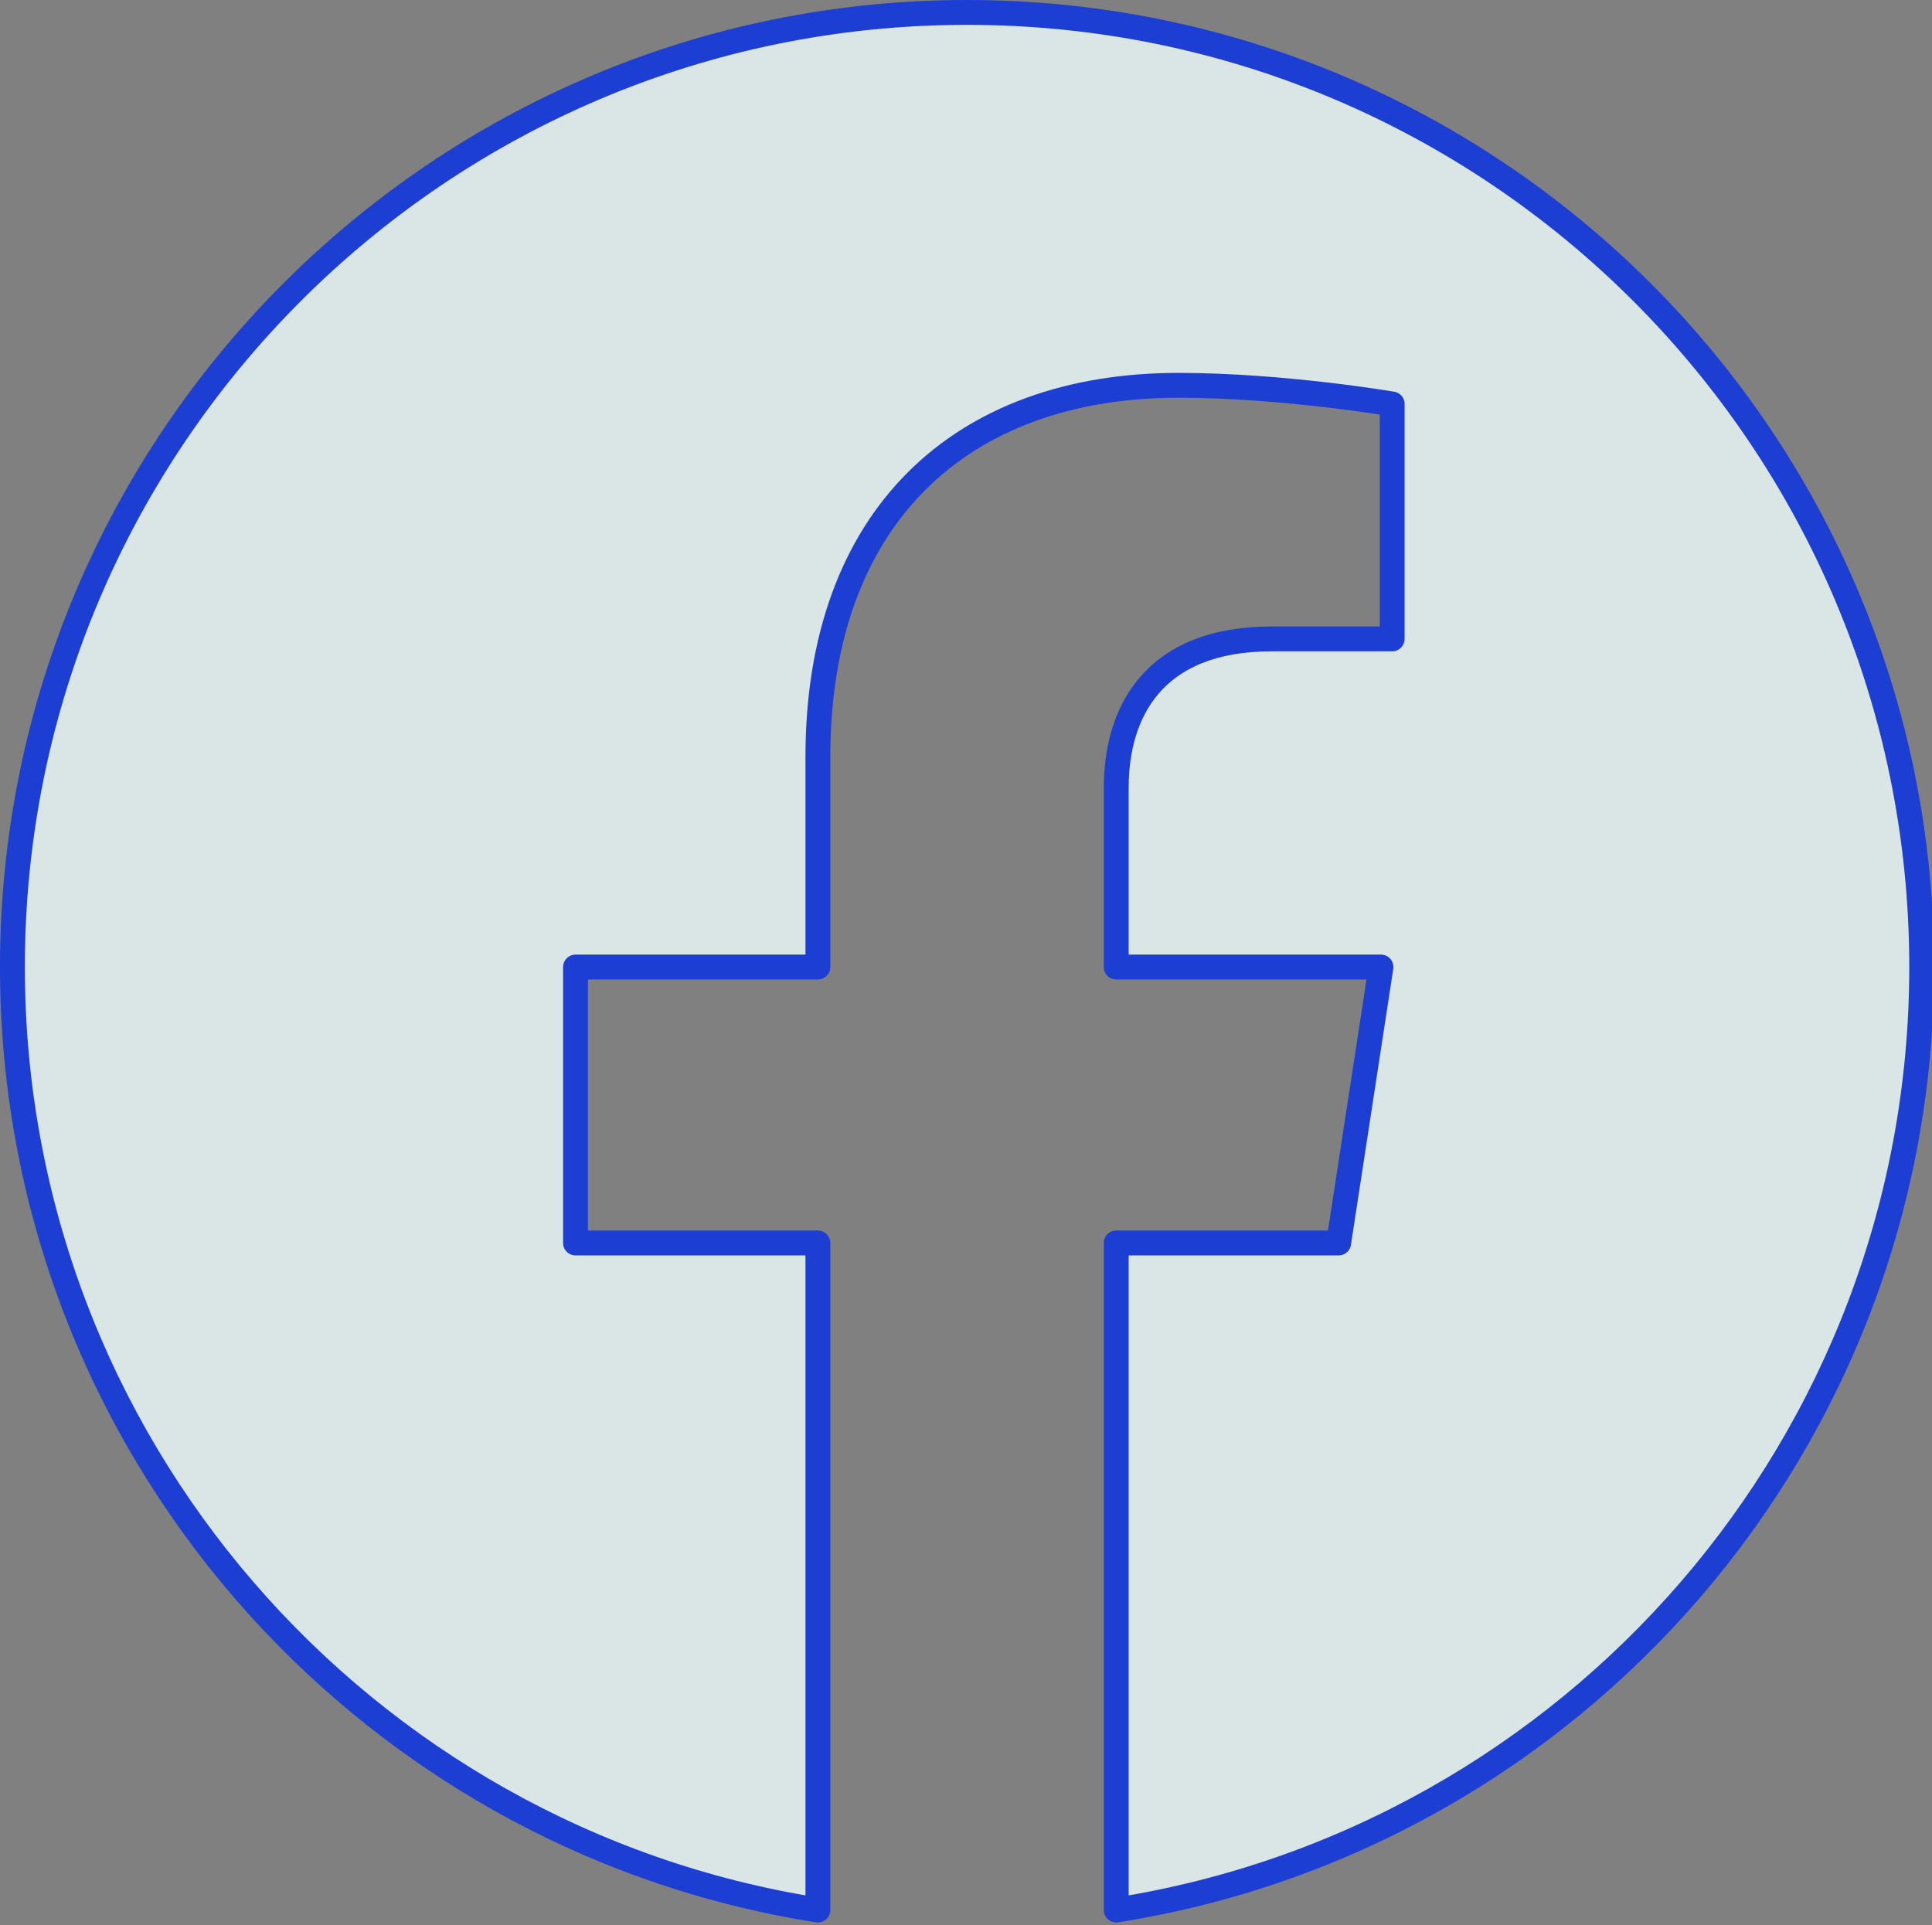 <?xml version="1.0" encoding="UTF-8" standalone="no"?>
<!-- Created with Inkscape (http://www.inkscape.org/) -->

<svg
   width="26.423mm"
   height="26.33mm"
   viewBox="0 0 26.423 26.33"
   version="1.1"
   id="svg141575"
   inkscape:version="1.1.2 (0a00cf5339, 2022-02-04)"
   sodipodi:docname="share-fb.svg"
   xmlns:inkscape="http://www.inkscape.org/namespaces/inkscape"
   xmlns:sodipodi="http://sodipodi.sourceforge.net/DTD/sodipodi-0.dtd"
   xmlns="http://www.w3.org/2000/svg"
   xmlns:svg="http://www.w3.org/2000/svg">
  <rect x="0" y="0" width="26.423" height="26.33" fill="#808080" stroke="none"/>
  <sodipodi:namedview
     id="namedview141577"
     pagecolor="#ffffff"
     bordercolor="#666666"
     borderopacity="1.0"
     inkscape:pageshadow="2"
     inkscape:pageopacity="0.0"
     inkscape:pagecheckerboard="0"
     inkscape:document-units="mm"
     showgrid="false"
     inkscape:zoom="0.56123737"
     inkscape:cx="56.125985"
     inkscape:cy="297.55681"
     inkscape:window-width="1920"
     inkscape:window-height="1051"
     inkscape:window-x="0"
     inkscape:window-y="0"
     inkscape:window-maximized="1"
     inkscape:current-layer="layer1" />
  <defs
     id="defs141572" />
  <g
     inkscape:label="Layer 1"
     inkscape:groupmode="layer"
     id="layer1"
     transform="translate(-90.83,-69.76)">
    <g
       style="clip-rule:evenodd;fill:#f0ffff;fill-opacity:0.8;fill-rule:evenodd;stroke:#1c3ed3;stroke-width:6.667;stroke-linejoin:round;stroke-miterlimit:2;stroke-dasharray:none;stroke-opacity:1"
       id="g140319"
       transform="matrix(0.051,0,0,0.051,91,69.93)">
      <path
         d="M 216,508.887 C 93.681,489.661 0,383.684 0,256 0,114.71 114.71,0 256,0 397.29,0 512,114.71 512,256 512,383.684 418.319,489.661 296,508.887 V 330 h 59.65 L 367,256 H 296 V 207.979 C 296,187.734 305.918,168 337.719,168 H 370 v -63 c 0,0 -29.296,-5 -57.305,-5 C 254.219,100 216,135.44 216,199.6 V 256 h -65 v 74 h 65 z"
         id="path140310"
         style="fill:#f0ffff;fill-opacity:0.8;stroke:#1c3ed3;stroke-width:6.667;stroke-miterlimit:2;stroke-dasharray:none;stroke-opacity:1"
         sodipodi:nodetypes="cssscccccssccssccccc" />
    </g>
  </g>
</svg>
